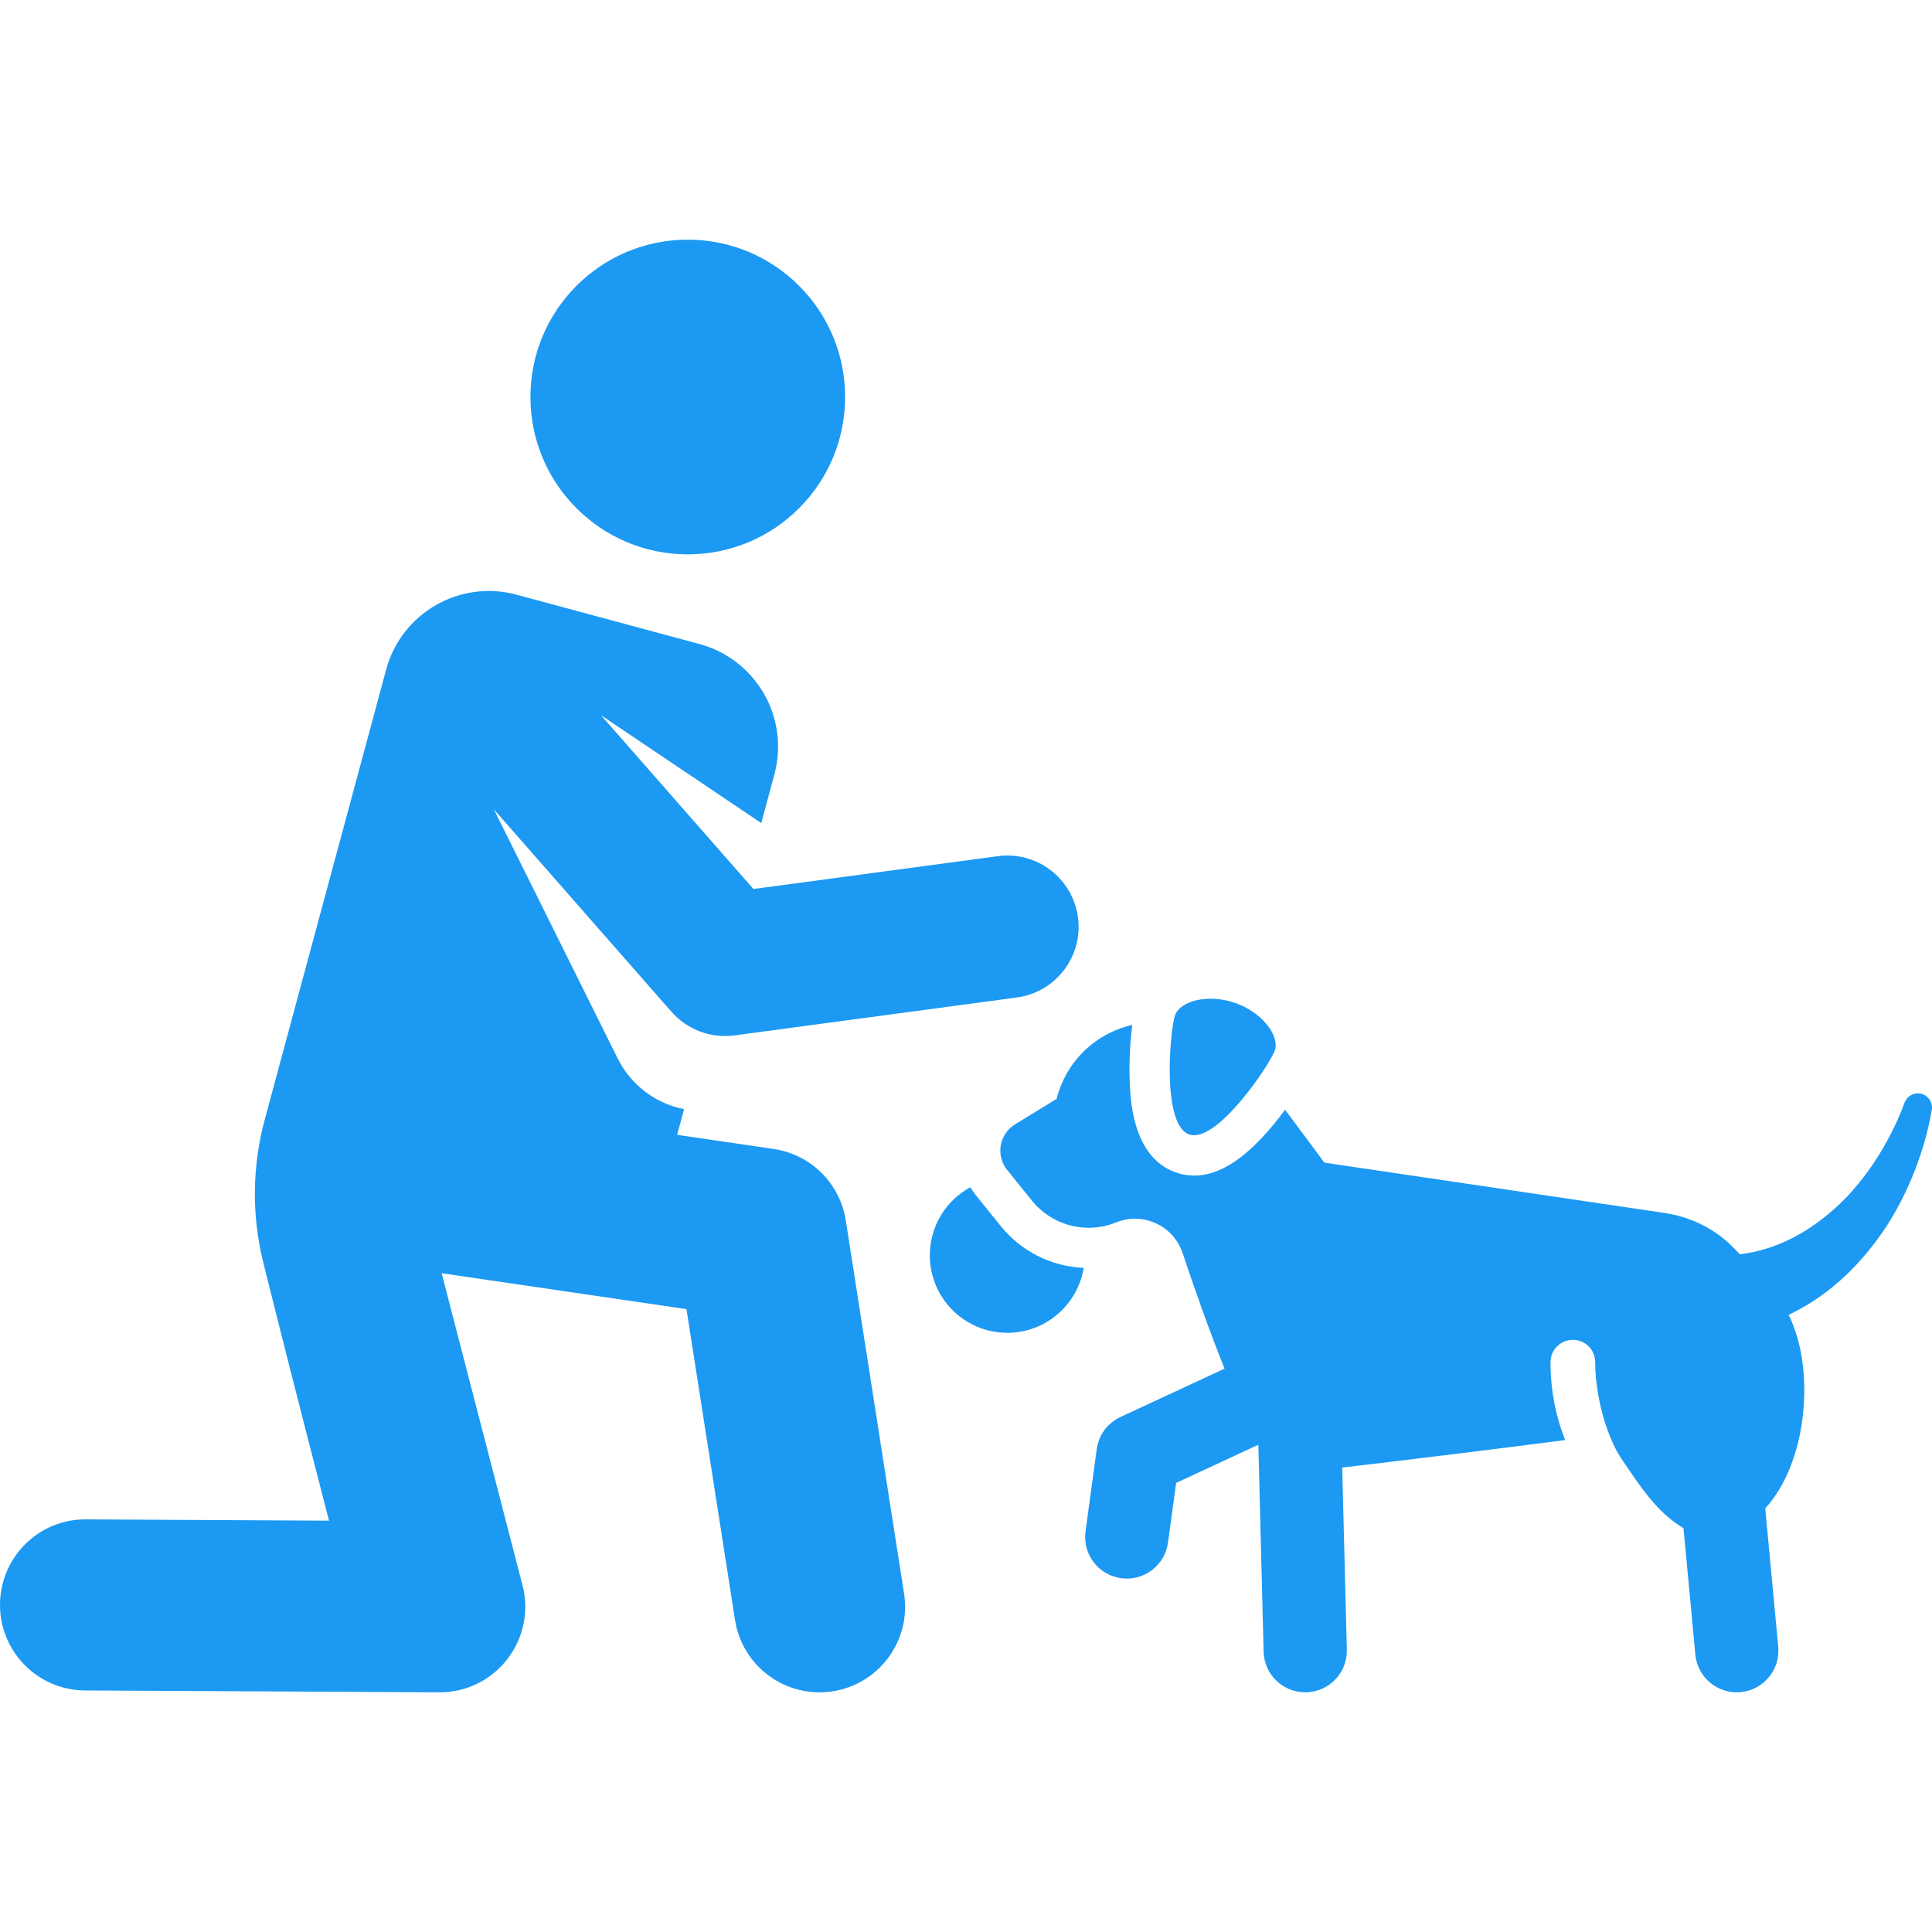 <svg xmlns="http://www.w3.org/2000/svg" xmlns:xlink="http://www.w3.org/1999/xlink" version="1.1" style="enable-background:new 0 0 512 512;" xml:space="preserve" width="512" height="512"><rect id="backgroundrect" width="100%" height="100%" x="0" y="0" fill="none" stroke="none"/>




















<g class="currentLayer" style=""><title>Layer 1</title><g id="svg_1" class="selected" fill-opacity="1" fill="#1c99f2">
	<g id="svg_2" fill="#1c99f2">
		<circle cx="182.267" cy="105.211" r="41.698" id="svg_3" fill="#1c99f2"/>
	</g>
</g><g id="svg_4" class="selected" fill-opacity="1" fill="#1c99f2">
	<g id="svg_5" fill="#1c99f2">
		<path d="M285.673,243.107c-1.389-10.34-10.888-17.605-21.239-16.21l-64.768,8.698l-40.394-46.051l42.479,28.577l3.473-12.909    c4.052-15.02-4.838-30.481-19.858-34.533l-48.498-13.085c-15.02-4.052-30.481,4.838-34.533,19.858    c-1.468,5.44-22.055,81.745-32.18,119.27c-3.323,12.313-3.486,25.328-0.418,37.708c3.502,14.129,8.977,35.795,17.459,68.558    l-64.406-0.337C10.263,402.537,0.066,412.68,0,425.201s10.031,22.724,22.551,22.789l93.858,0.491c0.04,0,0.079,0,0.119,0    c14.828-0.001,25.658-14.023,21.945-28.357l-21.43-82.703l64.88,9.509l12.865,82.38c1.933,12.377,13.533,20.833,25.897,18.902    c12.371-1.932,20.833-13.526,18.902-25.897l-15.443-98.891c-1.533-9.818-9.281-17.492-19.112-18.933l-25.584-3.75l1.837-6.809    c-7.583-1.479-14.105-6.445-17.549-13.349l-32.869-66.125l47.073,53.667c4.177,4.762,10.456,7.108,16.718,6.266l74.807-10.047    C279.805,262.956,287.062,253.447,285.673,243.107z" id="svg_6" fill="#1c99f2"/>
	</g>
</g><g id="svg_7" class="selected" fill-opacity="1" fill="#1c99f2">
	<g id="svg_8" fill="#1c99f2">
		<path d="M265.173,324.88l-6.561-8.132c-0.545-0.676-1.02-1.393-1.462-2.129c-6.396,3.479-10.737,10.258-10.737,18.052    c0,11.342,9.195,20.536,20.536,20.536c10.204,0,18.646-7.449,20.242-17.203C278.582,335.628,270.616,331.626,265.173,324.88z" id="svg_9" fill="#1c99f2"/>
	</g>
</g><g id="svg_10" class="selected" fill-opacity="1" fill="#1c99f2">
	<g id="svg_11" fill="#1c99f2">
		<path d="M327.406,265.813c-7.3-2.579-14.691-0.51-16.016,3.244c-1.376,3.894-3.882,31.796,5.037,31.796    c7.557,0,20.155-18.917,21.405-22.456C339.157,274.643,334.708,268.392,327.406,265.813z" id="svg_12" fill="#1c99f2"/>
	</g>
</g><g id="svg_13" class="selected" fill-opacity="1" fill="#1c99f2">
	<g id="svg_14" fill="#1c99f2">
		<path d="M509.533,289.982c-1.776-0.648-4.014,0.046-4.895,2.455c-1.29,3.539-2.927,7.028-4.653,10.131    c-3.064,5.569-6.44,10.148-10.313,14.359c-9.267,9.645-19.094,14.337-28.604,15.471c-1.681-1.724-7.673-9.136-20.127-10.979    l-89.967-13.309c0,0-4.875-6.602-10.413-14.017c-7.222,9.724-17.627,20.613-29.006,16.594    c-11.664-4.12-12.07-19.934-12.203-25.131c-0.109-4.241,0.139-9.583,0.714-13.962c-10.375,2.461-17.703,10.221-20.054,19.624    l-11.01,6.74c-2.004,1.227-3.382,3.256-3.782,5.571c-0.4,2.315,0.216,4.689,1.69,6.517l6.561,8.132    c3.752,4.65,9.328,7.193,15.05,7.193c2.441,0,4.909-0.464,7.271-1.423c7.067-2.871,15.173,0.82,17.607,8.113    c2.876,8.614,6.884,20.1,11.123,30.644c-11.725,5.445-8.926,4.147-27.595,12.817c-3.407,1.583-5.776,4.793-6.282,8.516    l-2.966,21.788c-0.822,6.036,3.406,11.595,9.441,12.418c6.06,0.821,11.598-3.426,12.417-9.442l2.153-15.813    c12.146-5.641,9.513-4.418,21.787-10.119c0.122,4.796,1.044,40.979,1.398,54.859c0.153,6.018,5.126,10.886,11.308,10.746    c6.089-0.156,10.901-5.217,10.745-11.307c-0.25-9.824-0.975-38.3-1.229-48.261c14.924-1.722,37.703-4.514,59.086-7.271    c-2.489-6.262-3.886-13.259-3.886-20.642c0-3.271,2.653-5.925,5.925-5.925c3.271,0,5.925,2.653,5.925,5.925    c0,8.529,2.806,19.448,6.991,25.635c5.036,7.445,9.399,14.212,16.407,18.355c0.596,6.362,2.473,26.385,3.14,33.494    c0.568,6.049,5.927,10.519,12.012,9.952c6.065-0.569,10.521-5.947,9.952-12.012c-1.32-14.077-0.597-6.372-3.439-36.685    c9.29-10.224,11.689-27.562,9.71-39.796c-0.669-4.135-1.798-8.031-3.518-11.491c11.302-5.343,19.707-14.009,26.025-23.595    c3.607-5.696,6.501-11.636,8.79-18.452c1.289-3.791,2.401-7.969,3.127-12.271C512.245,292.384,511.261,290.613,509.533,289.982z" id="svg_15" fill="#1c99f2"/>
	</g>
</g><g id="svg_16">
</g><g id="svg_17">
</g><g id="svg_18">
</g><g id="svg_19">
</g><g id="svg_20">
</g><g id="svg_21">
</g><g id="svg_22">
</g><g id="svg_23">
</g><g id="svg_24">
</g><g id="svg_25">
</g><g id="svg_26">
</g><g id="svg_27">
</g><g id="svg_28">
</g><g id="svg_29">
</g><g id="svg_30">
</g></g></svg>